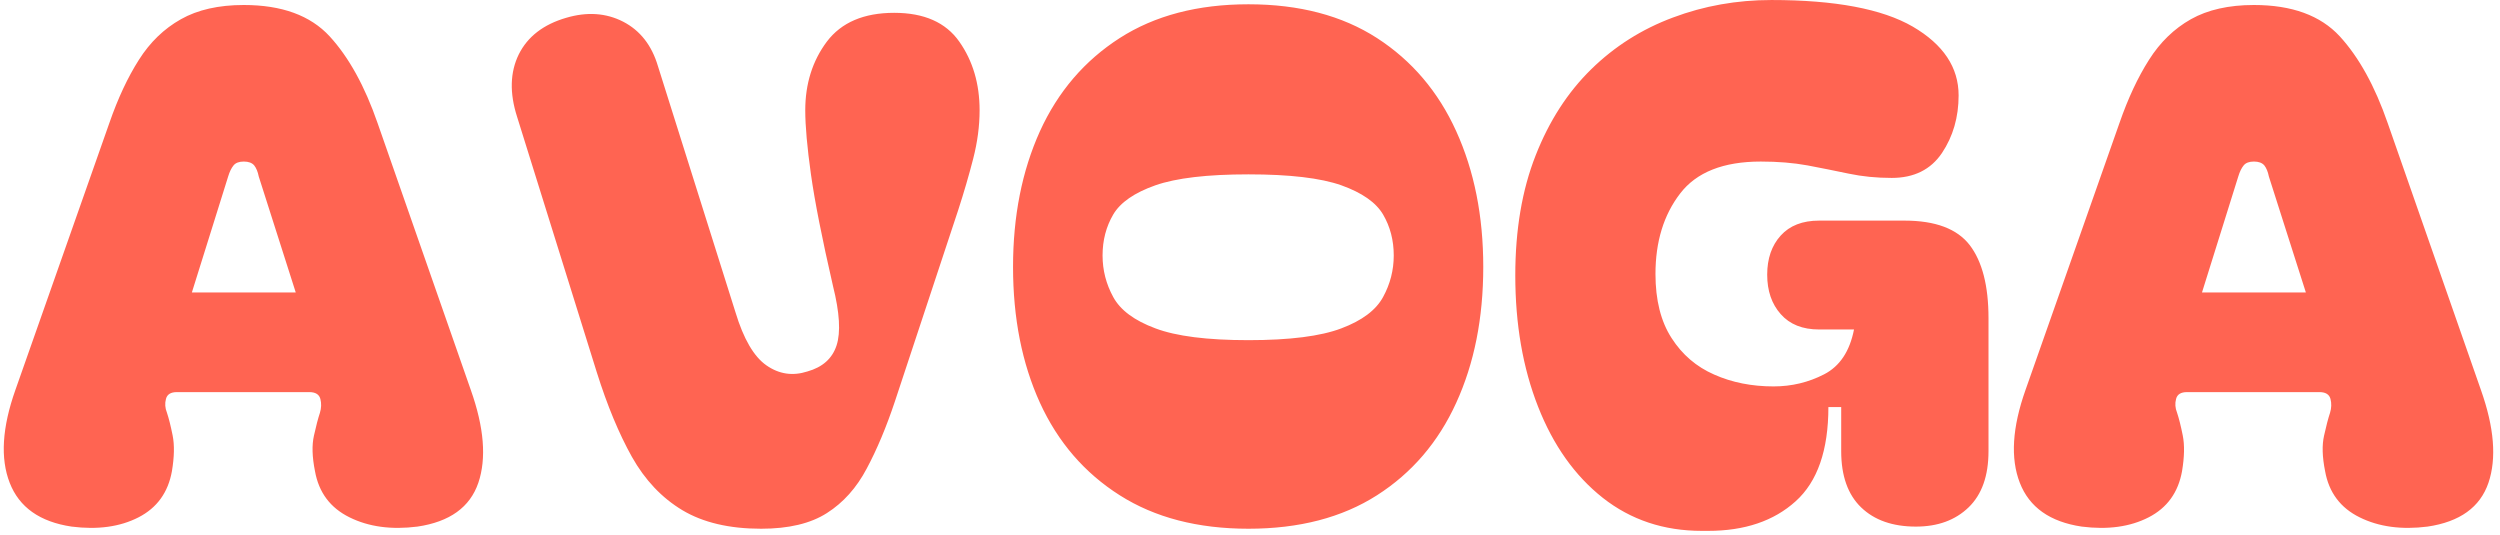 <svg xmlns="http://www.w3.org/2000/svg" version="1.1" xmlns:xlink="http://www.w3.org/1999/xlink" xmlns:svgjs="http://svgjs.dev/svgjs" width="1500" height="321" viewBox="0 0 1500 321"><g transform="matrix(1,0,0,1,-0.909,-1.237)"><svg viewBox="0 0 396 85" data-background-color="#ffffff" preserveAspectRatio="xMidYMid meet" height="321" width="1500" xmlns="http://www.w3.org/2000/svg" xmlns:xlink="http://www.w3.org/1999/xlink"><g id="tight-bounds" transform="matrix(1,0,0,1,0.24,0.328)"><svg viewBox="0 0 395.52 84.345" height="84.345" width="395.52"><g><svg viewBox="0 0 395.52 84.345" height="84.345" width="395.52"><g><svg viewBox="0 0 395.52 84.345" height="84.345" width="395.52"><g id="textblocktransform"><svg viewBox="0 0 395.52 84.345" height="84.345" width="395.52" id="textblock"><g><svg viewBox="0 0 395.52 84.345" height="84.345" width="395.52"><g transform="matrix(1,0,0,1,0,0)"><svg width="395.52" viewBox="0.883 -37 174.92 37.3" height="84.345" data-palette-color="#ff6452"><path d="M5.65 0L5.65 0Q2.3-0.5 1.3-3.08 0.3-5.65 1.7-9.6L1.7-9.6 8.3-28.35Q9.2-30.95 10.38-32.8 11.55-34.65 13.33-35.65 15.1-36.65 17.75-36.65L17.75-36.65Q21.75-36.65 23.78-34.45 25.8-32.25 27.15-28.35L27.15-28.35 33.7-9.6Q35.1-5.65 34.23-3.08 33.35-0.5 29.95 0L29.95 0Q27.2 0.35 25.18-0.65 23.15-1.65 22.75-3.9L22.75-3.9Q22.45-5.4 22.68-6.4 22.9-7.4 23.1-8L23.1-8Q23.25-8.5 23.13-8.97 23-9.45 22.35-9.45L22.35-9.45 13.05-9.45Q12.4-9.45 12.28-8.97 12.15-8.5 12.35-8L12.35-8Q12.55-7.4 12.75-6.4 12.95-5.4 12.7-3.9L12.7-3.9Q12.3-1.65 10.35-0.65 8.4 0.35 5.65 0ZM14.1-16.45L21.4-16.45 18.8-24.6Q18.7-25.1 18.48-25.38 18.25-25.65 17.75-25.65L17.75-25.65Q17.25-25.65 17.03-25.38 16.8-25.1 16.65-24.6L16.65-24.6 14.1-16.45ZM54.1 0.15L54.1 0.15Q50.75 0.15 48.57-1.15 46.4-2.45 45.02-4.9 43.65-7.35 42.55-10.85L42.55-10.85 36.95-28.8Q36.15-31.3 37.07-33.18 38-35.05 40.4-35.75L40.4-35.75Q42.6-36.4 44.4-35.48 46.2-34.55 46.85-32.35L46.85-32.35 52.3-15.05Q53.15-12.25 54.47-11.33 55.8-10.4 57.35-10.9L57.35-10.9Q58.95-11.35 59.4-12.73 59.85-14.1 59.15-16.9L59.15-16.9Q58-21.9 57.6-24.75 57.2-27.6 57.2-29.25L57.2-29.25Q57.2-32.05 58.72-34.08 60.25-36.1 63.45-36.1L63.45-36.1Q66.6-36.1 68.02-34.08 69.45-32.05 69.45-29.25L69.45-29.25Q69.45-27.6 69-25.85 68.55-24.1 67.95-22.25L67.95-22.25 63.5-8.8Q62.6-6.1 61.52-4.08 60.45-2.05 58.72-0.95 57 0.15 54.1 0.15ZM88.34 0.15L88.34 0.15Q83 0.15 79.3-2.2 75.59-4.55 73.69-8.7 71.8-12.85 71.8-18.25L71.8-18.25Q71.8-23.6 73.69-27.78 75.59-31.95 79.3-34.33 83-36.7 88.34-36.7L88.34-36.7Q93.69-36.7 97.37-34.33 101.05-31.95 102.94-27.78 104.84-23.6 104.84-18.25L104.84-18.25Q104.84-12.85 102.94-8.7 101.05-4.55 97.37-2.2 93.69 0.15 88.34 0.15ZM78.09-19.05L78.09-19.05Q78.09-17.5 78.84-16.13 79.59-14.75 81.8-13.93 84-13.1 88.34-13.1L88.34-13.1Q92.69-13.1 94.87-13.93 97.05-14.75 97.8-16.13 98.55-17.5 98.55-19.05L98.55-19.05Q98.55-20.65 97.8-21.93 97.05-23.2 94.87-23.98 92.69-24.75 88.34-24.75L88.34-24.75Q84-24.75 81.8-23.98 79.59-23.2 78.84-21.93 78.09-20.65 78.09-19.05ZM120.64 0.3L120.19 0.3Q116.19 0.3 113.24-2.02 110.29-4.35 108.69-8.43 107.09-12.5 107.09-17.65L107.09-17.65Q107.09-22.45 108.52-26.08 109.94-29.7 112.42-32.13 114.89-34.55 118.17-35.77 121.44-37 125.09-37L125.09-37Q131.79-37 135.02-35.13 138.24-33.25 138.24-30.3L138.24-30.3Q138.24-28 137.07-26.25 135.89-24.5 133.54-24.5L133.54-24.5Q131.94-24.5 130.52-24.8 129.09-25.1 127.62-25.38 126.14-25.65 124.34-25.65L124.34-25.65Q120.39-25.65 118.67-23.4 116.94-21.15 116.94-17.75L116.94-17.75Q116.94-15 118.07-13.25 119.19-11.5 121.07-10.68 122.94-9.85 125.24-9.85L125.24-9.85Q127.14-9.85 128.79-10.7 130.44-11.55 130.89-13.85L130.89-13.85 128.44-13.85Q126.69-13.85 125.74-14.93 124.79-16 124.79-17.7L124.79-17.7Q124.79-19.4 125.74-20.45 126.69-21.5 128.44-21.5L128.44-21.5 134.44-21.5Q137.69-21.5 139.02-19.78 140.34-18.05 140.34-14.65L140.34-14.65 140.34-5.3Q140.34-2.7 138.94-1.35 137.54 0 135.24 0L135.24 0Q132.79 0 131.39-1.35 129.99-2.7 129.99-5.3L129.99-5.3 129.99-8.4 129.09-8.4Q129.09-3.85 126.79-1.78 124.49 0.3 120.64 0.3L120.64 0.3ZM146.89 0L146.89 0Q143.54-0.5 142.54-3.08 141.54-5.65 142.94-9.6L142.94-9.6 149.54-28.35Q150.44-30.95 151.62-32.8 152.79-34.65 154.56-35.65 156.34-36.65 158.99-36.65L158.99-36.65Q162.99-36.65 165.02-34.45 167.04-32.25 168.39-28.35L168.39-28.35 174.94-9.6Q176.34-5.65 175.47-3.08 174.59-0.5 171.19 0L171.19 0Q168.44 0.35 166.42-0.65 164.39-1.65 163.99-3.9L163.99-3.9Q163.69-5.4 163.92-6.4 164.14-7.4 164.34-8L164.34-8Q164.49-8.5 164.37-8.97 164.24-9.45 163.59-9.45L163.59-9.45 154.29-9.45Q153.64-9.45 153.52-8.97 153.39-8.5 153.59-8L153.59-8Q153.79-7.4 153.99-6.4 154.19-5.4 153.94-3.9L153.94-3.9Q153.54-1.65 151.59-0.65 149.64 0.35 146.89 0ZM155.34-16.45L162.64-16.45 160.04-24.6Q159.94-25.1 159.72-25.38 159.49-25.65 158.99-25.65L158.99-25.65Q158.49-25.65 158.27-25.38 158.04-25.1 157.89-24.6L157.89-24.6 155.34-16.45Z" opacity="1" transform="matrix(1,0,0,1,0,0)" fill="#ff6452" class="wordmark-text-0" data-fill-palette-color="primary" id="text-0"></path></svg></g></svg></g></svg></g></svg></g></svg></g><defs></defs></svg><rect width="395.52" height="84.345" fill="none" stroke="none" visibility="hidden"></rect></g></svg></g></svg>